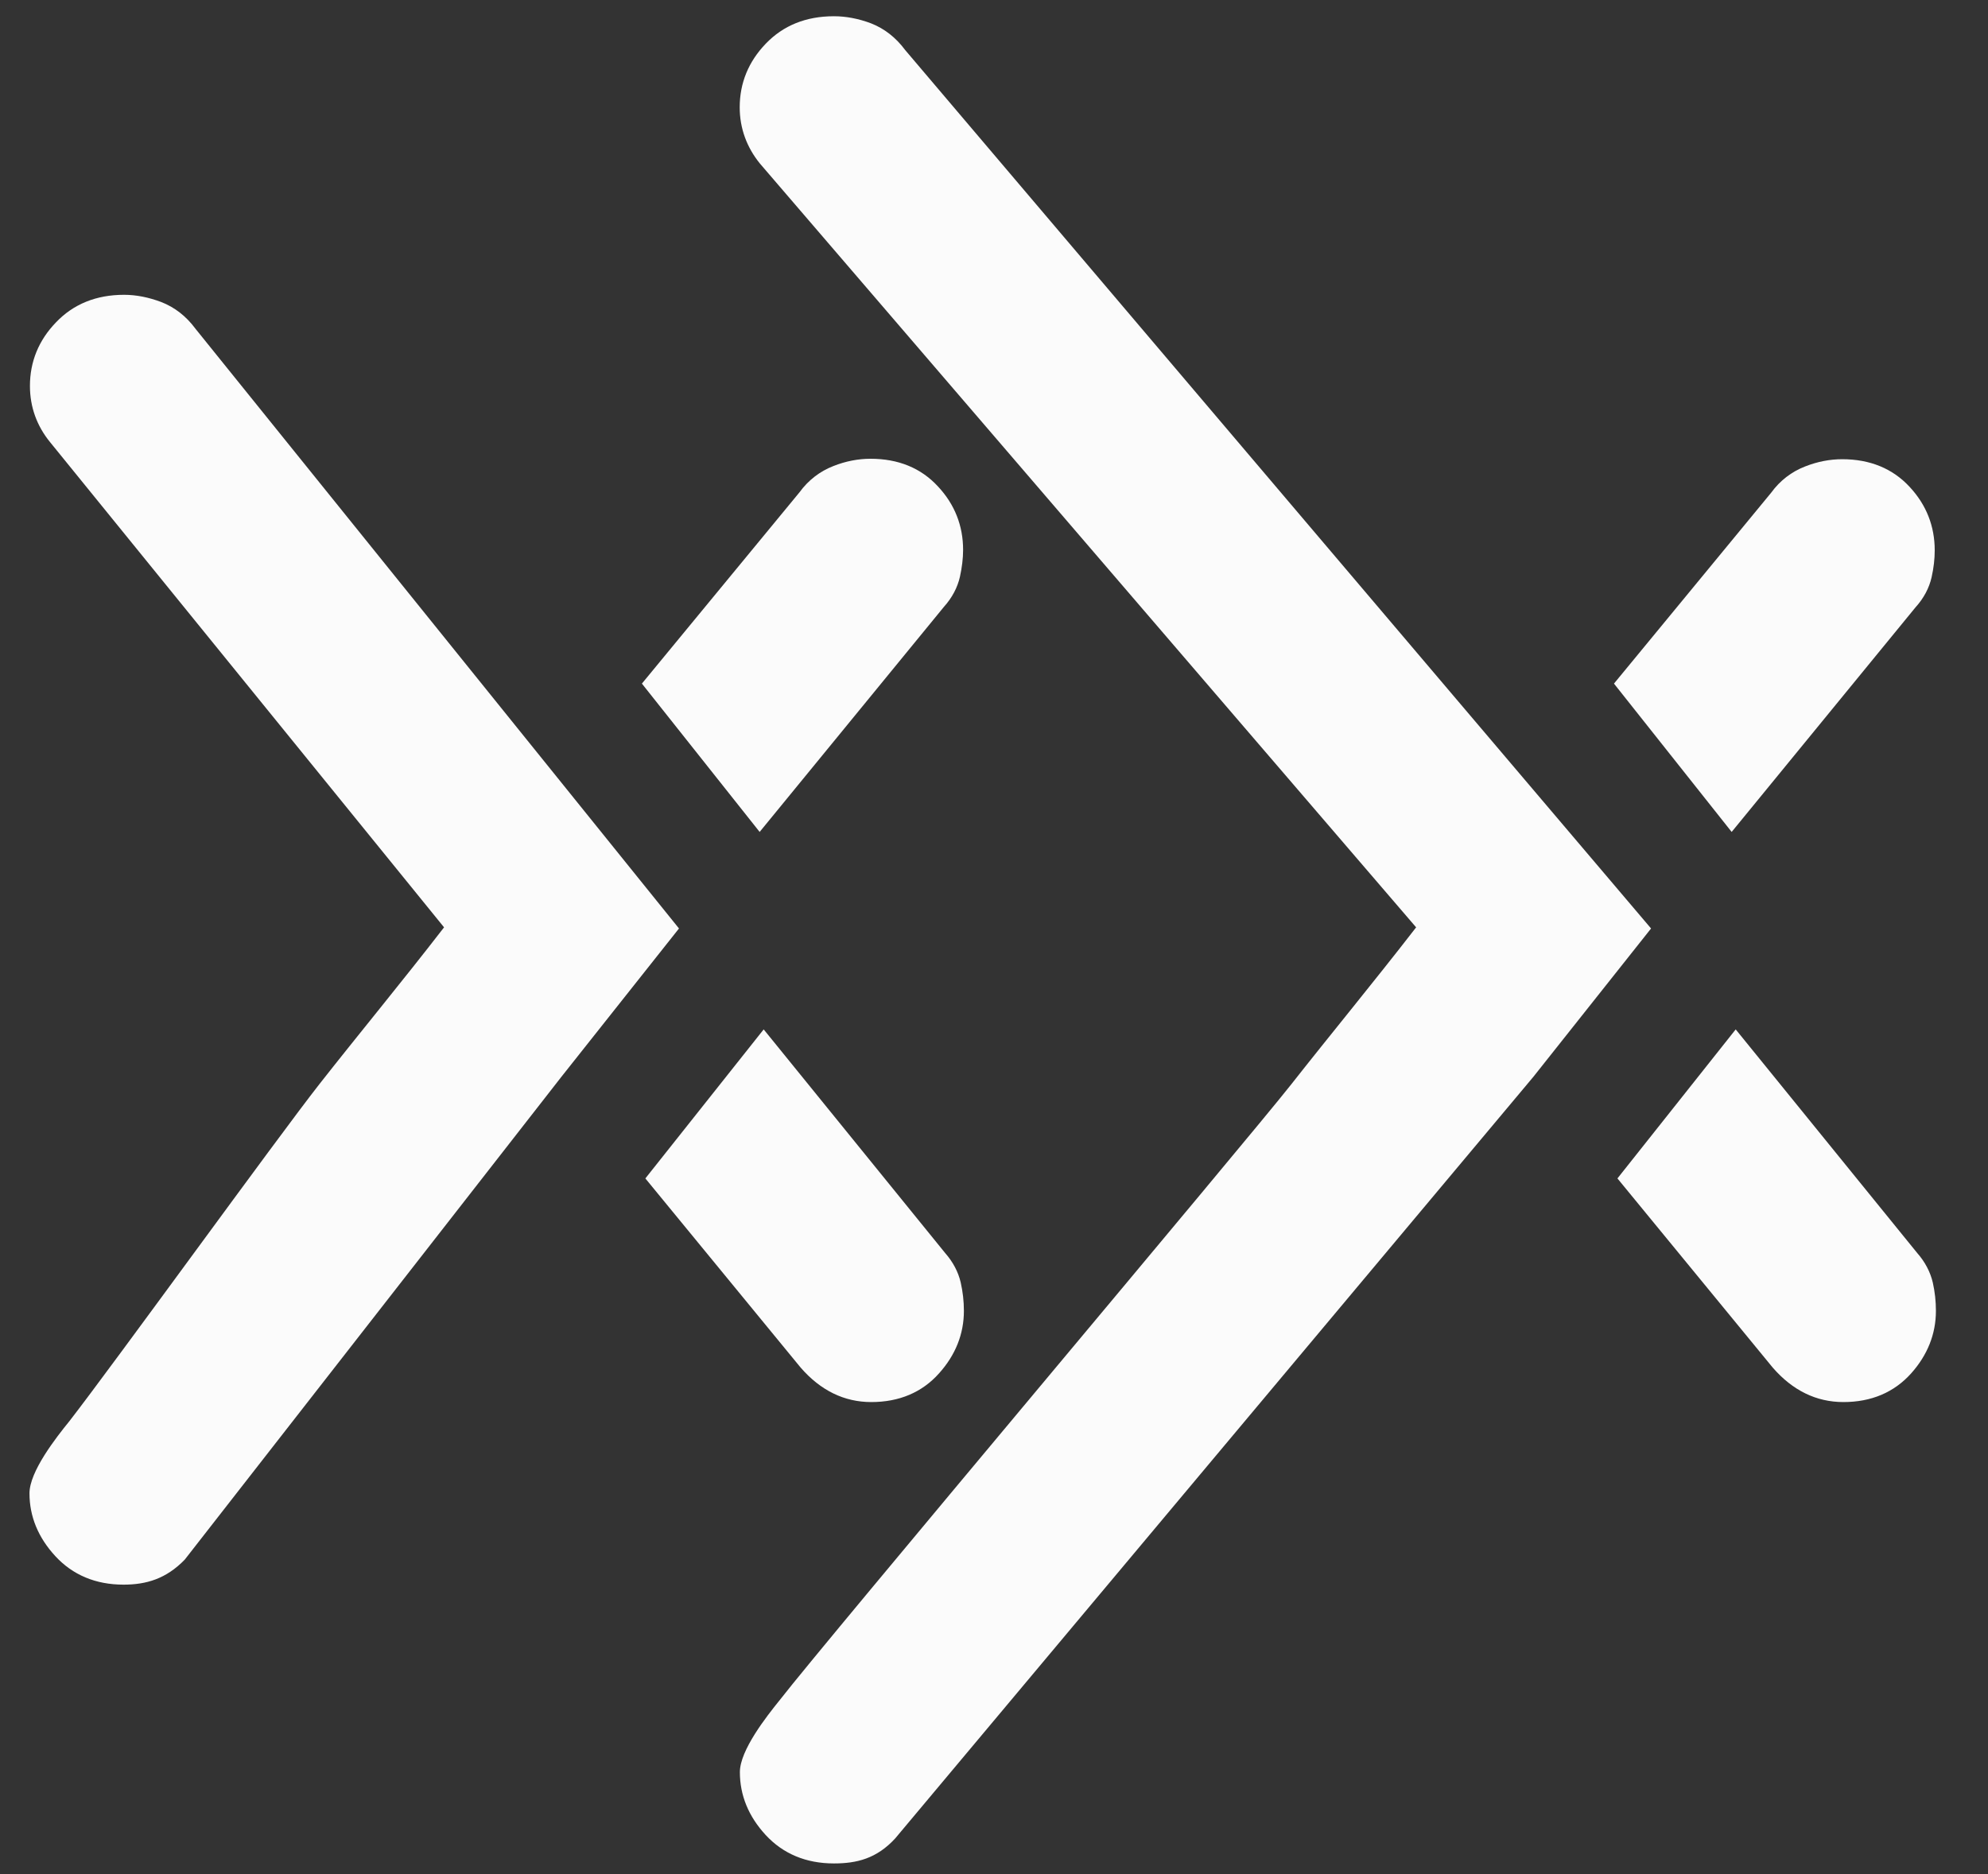 <?xml version="1.0" encoding="UTF-8"?>
<svg width="35px" height="33px" viewBox="0 0 35 33" version="1.1" xmlns="http://www.w3.org/2000/svg" xmlns:xlink="http://www.w3.org/1999/xlink">
    <rect x="0" y="0" width="35" height="33" fill="#333333" stroke="none"/>
    <!-- Generator: Sketch 52.5 (67469) - http://www.bohemiancoding.com/sketch -->
    <title>innovaxxion_grey</title>
    <desc>Created with Sketch.</desc>
    <g id="Page-1" stroke="none" stroke-width="1" fill="none" fill-rule="evenodd">
        <g id="innovaxxion_grey" fill="#FBFBFB">
            <g id="Path" transform="translate(0.167, 0)">
                <path d="M15.172,24.688 C15.664,24.688 16.067,24.517 16.364,24.184 C16.656,23.86 16.803,23.488 16.803,23.082 C16.803,22.913 16.784,22.747 16.747,22.583 C16.704,22.395 16.608,22.217 16.474,22.065 L13.278,18.126 L11.195,20.75 L13.929,24.081 C14.279,24.484 14.696,24.688 15.172,24.688 Z"></path>
                <path d="M16.451,10.686 C16.595,10.526 16.69,10.346 16.733,10.157 C16.769,9.992 16.789,9.835 16.789,9.683 C16.789,9.258 16.642,8.882 16.347,8.566 C16.048,8.241 15.649,8.078 15.159,8.078 C14.944,8.078 14.723,8.12 14.506,8.206 C14.269,8.298 14.065,8.454 13.91,8.667 L11.134,12.037 L13.207,14.649 L16.451,10.686 Z"></path>
                <path d="M3.273,5.787 C3.111,5.568 2.908,5.41 2.671,5.318 C2.45,5.235 2.231,5.191 2.018,5.191 C1.528,5.191 1.125,5.354 0.818,5.677 C0.513,5.993 0.36,6.37 0.36,6.796 C0.36,7.164 0.481,7.5 0.715,7.786 L7.651,16.329 C6.893,17.309 6.162,18.191 5.456,19.09 C4.712,20.038 1.854,23.993 1.055,25.024 C0.819,25.315 0.352,25.91 0.352,26.295 C0.352,26.703 0.506,27.075 0.807,27.401 C1.112,27.732 1.517,27.903 2.008,27.903 C2.409,27.903 2.759,27.8 3.086,27.462 L9.715,18.963 L11.787,16.349 L3.273,5.787 Z"></path>
                <path d="M33.588,22.065 L30.391,18.126 L28.309,20.75 L31.043,24.081 C31.393,24.484 31.81,24.688 32.287,24.688 C32.779,24.688 33.18,24.517 33.479,24.184 C33.769,23.86 33.916,23.488 33.916,23.082 C33.916,22.913 33.898,22.747 33.861,22.583 C33.817,22.395 33.722,22.217 33.588,22.065 Z"></path>
                <path d="M32.266,8.086 C32.05,8.086 31.83,8.128 31.612,8.214 C31.375,8.306 31.171,8.462 31.016,8.675 L28.248,12.037 L30.32,14.649 L33.557,10.694 C33.702,10.534 33.797,10.354 33.84,10.165 C33.877,10 33.895,9.843 33.895,9.691 C33.895,9.266 33.748,8.89 33.454,8.574 C33.155,8.25 32.755,8.086 32.266,8.086 Z"></path>
                <path d="M26.827,18.963 L28.901,16.349 L15.769,0.881 C15.607,0.663 15.406,0.504 15.168,0.411 C14.948,0.328 14.728,0.286 14.515,0.286 C14.024,0.286 13.622,0.448 13.314,0.77 C13.01,1.086 12.856,1.463 12.856,1.89 C12.856,2.257 12.979,2.593 13.212,2.88 L24.765,16.329 C24.006,17.309 23.276,18.191 22.569,19.09 C21.825,20.038 14.361,28.903 13.562,29.934 C13.327,30.225 12.859,30.819 12.859,31.204 C12.859,31.613 13.012,31.985 13.313,32.311 C13.619,32.642 14.023,32.812 14.515,32.812 C14.916,32.812 15.267,32.727 15.593,32.372 L26.827,18.963 Z"></path>
            </g>
        </g>
    </g>
</svg>